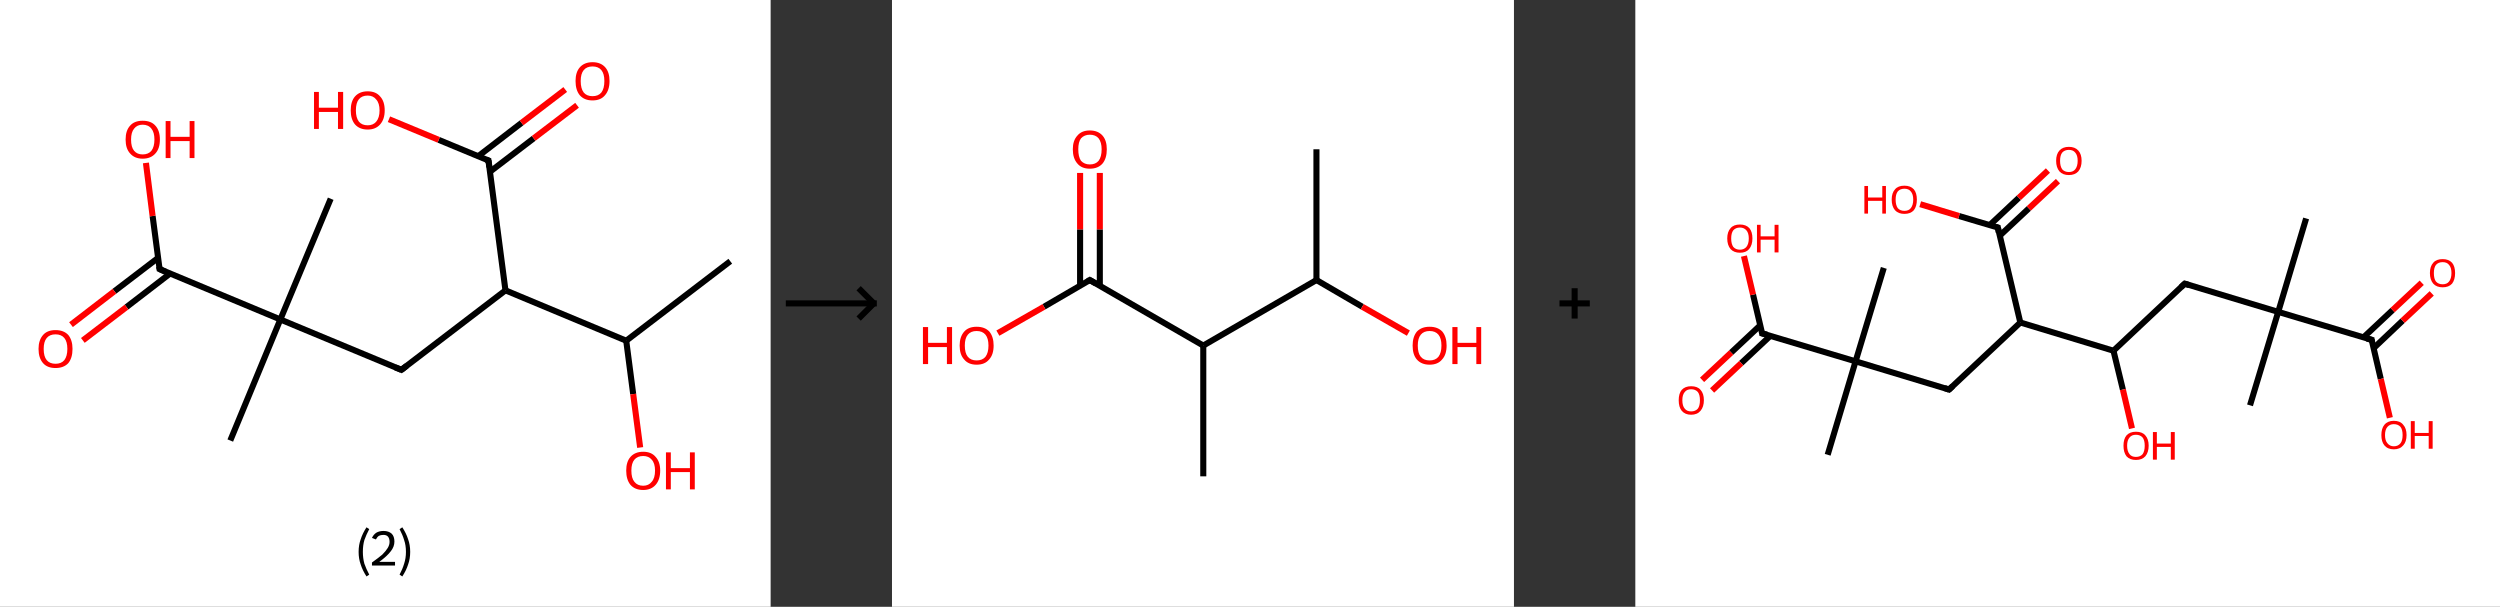<?xml version='1.0' encoding='ASCII' standalone='yes'?>
<svg xmlns="http://www.w3.org/2000/svg" xmlns:xlink="http://www.w3.org/1999/xlink" version="1.1" width="824.0px" viewBox="0 0 824.0 200.0" height="200.0px">
  <rect x="0" y="0" width="824.0" height="200.0" fill="#333333" stroke="none"/>
  <g>
    <g transform="translate(0, 0) scale(1 1) "><!-- END OF HEADER -->
<rect style="opacity:1.0;fill:#FFFFFF;stroke:none" width="254.0" height="200.0" x="0.0" y="0.0"> </rect>
<path class="bond-0 atom-0 atom-1" d="M 240.7,86.1 L 206.4,112.3" style="fill:none;fill-rule:evenodd;stroke:#000000;stroke-width:2.0px;stroke-linecap:butt;stroke-linejoin:miter;stroke-opacity:1"/>
<path class="bond-1 atom-1 atom-2" d="M 206.4,112.3 L 208.7,129.9" style="fill:none;fill-rule:evenodd;stroke:#000000;stroke-width:2.0px;stroke-linecap:butt;stroke-linejoin:miter;stroke-opacity:1"/>
<path class="bond-1 atom-1 atom-2" d="M 208.7,129.9 L 211.0,147.5" style="fill:none;fill-rule:evenodd;stroke:#FF0000;stroke-width:2.0px;stroke-linecap:butt;stroke-linejoin:miter;stroke-opacity:1"/>
<path class="bond-2 atom-1 atom-3" d="M 206.4,112.3 L 166.6,95.7" style="fill:none;fill-rule:evenodd;stroke:#000000;stroke-width:2.0px;stroke-linecap:butt;stroke-linejoin:miter;stroke-opacity:1"/>
<path class="bond-3 atom-3 atom-4" d="M 166.6,95.7 L 132.3,121.9" style="fill:none;fill-rule:evenodd;stroke:#000000;stroke-width:2.0px;stroke-linecap:butt;stroke-linejoin:miter;stroke-opacity:1"/>
<path class="bond-4 atom-4 atom-5" d="M 132.3,121.9 L 92.4,105.3" style="fill:none;fill-rule:evenodd;stroke:#000000;stroke-width:2.0px;stroke-linecap:butt;stroke-linejoin:miter;stroke-opacity:1"/>
<path class="bond-5 atom-5 atom-6" d="M 92.4,105.3 L 109.0,65.5" style="fill:none;fill-rule:evenodd;stroke:#000000;stroke-width:2.0px;stroke-linecap:butt;stroke-linejoin:miter;stroke-opacity:1"/>
<path class="bond-6 atom-5 atom-7" d="M 92.4,105.3 L 75.9,145.2" style="fill:none;fill-rule:evenodd;stroke:#000000;stroke-width:2.0px;stroke-linecap:butt;stroke-linejoin:miter;stroke-opacity:1"/>
<path class="bond-7 atom-5 atom-8" d="M 92.4,105.3 L 52.6,88.7" style="fill:none;fill-rule:evenodd;stroke:#000000;stroke-width:2.0px;stroke-linecap:butt;stroke-linejoin:miter;stroke-opacity:1"/>
<path class="bond-8 atom-8 atom-9" d="M 52.1,85.0 L 37.7,96.0" style="fill:none;fill-rule:evenodd;stroke:#000000;stroke-width:2.0px;stroke-linecap:butt;stroke-linejoin:miter;stroke-opacity:1"/>
<path class="bond-8 atom-8 atom-9" d="M 37.7,96.0 L 23.4,107.0" style="fill:none;fill-rule:evenodd;stroke:#FF0000;stroke-width:2.0px;stroke-linecap:butt;stroke-linejoin:miter;stroke-opacity:1"/>
<path class="bond-8 atom-8 atom-9" d="M 56.0,90.2 L 41.7,101.2" style="fill:none;fill-rule:evenodd;stroke:#000000;stroke-width:2.0px;stroke-linecap:butt;stroke-linejoin:miter;stroke-opacity:1"/>
<path class="bond-8 atom-8 atom-9" d="M 41.7,101.2 L 27.3,112.2" style="fill:none;fill-rule:evenodd;stroke:#FF0000;stroke-width:2.0px;stroke-linecap:butt;stroke-linejoin:miter;stroke-opacity:1"/>
<path class="bond-9 atom-8 atom-10" d="M 52.6,88.7 L 50.3,71.2" style="fill:none;fill-rule:evenodd;stroke:#000000;stroke-width:2.0px;stroke-linecap:butt;stroke-linejoin:miter;stroke-opacity:1"/>
<path class="bond-9 atom-8 atom-10" d="M 50.3,71.2 L 48.1,53.7" style="fill:none;fill-rule:evenodd;stroke:#FF0000;stroke-width:2.0px;stroke-linecap:butt;stroke-linejoin:miter;stroke-opacity:1"/>
<path class="bond-10 atom-3 atom-11" d="M 166.6,95.7 L 161.0,52.9" style="fill:none;fill-rule:evenodd;stroke:#000000;stroke-width:2.0px;stroke-linecap:butt;stroke-linejoin:miter;stroke-opacity:1"/>
<path class="bond-11 atom-11 atom-12" d="M 161.5,56.6 L 175.9,45.6" style="fill:none;fill-rule:evenodd;stroke:#000000;stroke-width:2.0px;stroke-linecap:butt;stroke-linejoin:miter;stroke-opacity:1"/>
<path class="bond-11 atom-11 atom-12" d="M 175.9,45.6 L 190.2,34.7" style="fill:none;fill-rule:evenodd;stroke:#FF0000;stroke-width:2.0px;stroke-linecap:butt;stroke-linejoin:miter;stroke-opacity:1"/>
<path class="bond-11 atom-11 atom-12" d="M 157.6,51.5 L 171.9,40.5" style="fill:none;fill-rule:evenodd;stroke:#000000;stroke-width:2.0px;stroke-linecap:butt;stroke-linejoin:miter;stroke-opacity:1"/>
<path class="bond-11 atom-11 atom-12" d="M 171.9,40.5 L 186.3,29.5" style="fill:none;fill-rule:evenodd;stroke:#FF0000;stroke-width:2.0px;stroke-linecap:butt;stroke-linejoin:miter;stroke-opacity:1"/>
<path class="bond-12 atom-11 atom-13" d="M 161.0,52.9 L 144.6,46.1" style="fill:none;fill-rule:evenodd;stroke:#000000;stroke-width:2.0px;stroke-linecap:butt;stroke-linejoin:miter;stroke-opacity:1"/>
<path class="bond-12 atom-11 atom-13" d="M 144.6,46.1 L 128.2,39.3" style="fill:none;fill-rule:evenodd;stroke:#FF0000;stroke-width:2.0px;stroke-linecap:butt;stroke-linejoin:miter;stroke-opacity:1"/>
<path d="M 134.0,120.6 L 132.3,121.9 L 130.3,121.1" style="fill:none;stroke:#000000;stroke-width:2.0px;stroke-linecap:butt;stroke-linejoin:miter;stroke-opacity:1;"/>
<path d="M 54.6,89.6 L 52.6,88.7 L 52.5,87.9" style="fill:none;stroke:#000000;stroke-width:2.0px;stroke-linecap:butt;stroke-linejoin:miter;stroke-opacity:1;"/>
<path d="M 161.3,55.1 L 161.0,52.9 L 160.2,52.6" style="fill:none;stroke:#000000;stroke-width:2.0px;stroke-linecap:butt;stroke-linejoin:miter;stroke-opacity:1;"/>
<path class="atom-2" d="M 206.4 155.1 Q 206.4 152.2, 207.8 150.6 Q 209.3 148.9, 212.0 148.9 Q 214.7 148.9, 216.1 150.6 Q 217.6 152.2, 217.6 155.1 Q 217.6 158.1, 216.1 159.8 Q 214.6 161.5, 212.0 161.5 Q 209.3 161.5, 207.8 159.8 Q 206.4 158.1, 206.4 155.1 M 212.0 160.1 Q 213.8 160.1, 214.8 158.8 Q 215.9 157.6, 215.9 155.1 Q 215.9 152.7, 214.8 151.5 Q 213.8 150.3, 212.0 150.3 Q 210.1 150.3, 209.1 151.5 Q 208.1 152.7, 208.1 155.1 Q 208.1 157.6, 209.1 158.8 Q 210.1 160.1, 212.0 160.1 " fill="#FF0000"/>
<path class="atom-2" d="M 219.5 149.1 L 221.1 149.1 L 221.1 154.3 L 227.4 154.3 L 227.4 149.1 L 229.0 149.1 L 229.0 161.3 L 227.4 161.3 L 227.4 155.6 L 221.1 155.6 L 221.1 161.3 L 219.5 161.3 L 219.5 149.1 " fill="#FF0000"/>
<path class="atom-9" d="M 12.7 115.0 Q 12.7 112.1, 14.2 110.4 Q 15.6 108.8, 18.3 108.8 Q 21.0 108.8, 22.5 110.4 Q 23.9 112.1, 23.9 115.0 Q 23.9 118.0, 22.5 119.7 Q 21.0 121.3, 18.3 121.3 Q 15.6 121.3, 14.2 119.7 Q 12.7 118.0, 12.7 115.0 M 18.3 119.9 Q 20.2 119.9, 21.2 118.7 Q 22.2 117.4, 22.2 115.0 Q 22.2 112.6, 21.2 111.4 Q 20.2 110.2, 18.3 110.2 Q 16.4 110.2, 15.4 111.4 Q 14.4 112.6, 14.4 115.0 Q 14.4 117.5, 15.4 118.7 Q 16.4 119.9, 18.3 119.9 " fill="#FF0000"/>
<path class="atom-10" d="M 41.4 46.0 Q 41.4 43.0, 42.9 41.4 Q 44.3 39.8, 47.0 39.8 Q 49.8 39.8, 51.2 41.4 Q 52.7 43.0, 52.7 46.0 Q 52.7 49.0, 51.2 50.6 Q 49.7 52.3, 47.0 52.3 Q 44.4 52.3, 42.9 50.6 Q 41.4 49.0, 41.4 46.0 M 47.0 50.9 Q 48.9 50.9, 49.9 49.7 Q 50.9 48.4, 50.9 46.0 Q 50.9 43.6, 49.9 42.4 Q 48.9 41.1, 47.0 41.1 Q 45.2 41.1, 44.2 42.4 Q 43.2 43.6, 43.2 46.0 Q 43.2 48.5, 44.2 49.7 Q 45.2 50.9, 47.0 50.9 " fill="#FF0000"/>
<path class="atom-10" d="M 54.6 39.9 L 56.2 39.9 L 56.2 45.1 L 62.5 45.1 L 62.5 39.9 L 64.1 39.9 L 64.1 52.1 L 62.5 52.1 L 62.5 46.5 L 56.2 46.5 L 56.2 52.1 L 54.6 52.1 L 54.6 39.9 " fill="#FF0000"/>
<path class="atom-12" d="M 189.7 26.7 Q 189.7 23.8, 191.1 22.2 Q 192.6 20.5, 195.3 20.5 Q 198.0 20.5, 199.5 22.2 Q 200.9 23.8, 200.9 26.7 Q 200.9 29.7, 199.4 31.4 Q 198.0 33.1, 195.3 33.1 Q 192.6 33.1, 191.1 31.4 Q 189.7 29.7, 189.7 26.7 M 195.3 31.7 Q 197.2 31.7, 198.2 30.5 Q 199.2 29.2, 199.2 26.7 Q 199.2 24.3, 198.2 23.1 Q 197.2 21.9, 195.3 21.9 Q 193.4 21.9, 192.4 23.1 Q 191.4 24.3, 191.4 26.7 Q 191.4 29.2, 192.4 30.5 Q 193.4 31.7, 195.3 31.7 " fill="#FF0000"/>
<path class="atom-13" d="M 103.5 30.3 L 105.1 30.3 L 105.1 35.5 L 111.4 35.5 L 111.4 30.3 L 113.1 30.3 L 113.1 42.5 L 111.4 42.5 L 111.4 36.9 L 105.1 36.9 L 105.1 42.5 L 103.5 42.5 L 103.5 30.3 " fill="#FF0000"/>
<path class="atom-13" d="M 115.6 36.4 Q 115.6 33.4, 117.0 31.8 Q 118.5 30.1, 121.2 30.1 Q 123.9 30.1, 125.3 31.8 Q 126.8 33.4, 126.8 36.4 Q 126.8 39.3, 125.3 41.0 Q 123.8 42.7, 121.2 42.7 Q 118.5 42.7, 117.0 41.0 Q 115.6 39.3, 115.6 36.4 M 121.2 41.3 Q 123.0 41.3, 124.0 40.1 Q 125.1 38.8, 125.1 36.4 Q 125.1 34.0, 124.0 32.8 Q 123.0 31.5, 121.2 31.5 Q 119.3 31.5, 118.3 32.7 Q 117.3 33.9, 117.3 36.4 Q 117.3 38.8, 118.3 40.1 Q 119.3 41.3, 121.2 41.3 " fill="#FF0000"/>
<path class="legend" d="M 118.2 181.9 Q 118.2 179.6, 118.9 177.7 Q 119.5 175.8, 120.8 173.8 L 121.7 174.4 Q 120.7 176.3, 120.1 178.0 Q 119.6 179.7, 119.6 181.9 Q 119.6 184.0, 120.1 185.8 Q 120.7 187.5, 121.7 189.4 L 120.8 190.0 Q 119.5 188.0, 118.9 186.1 Q 118.2 184.2, 118.2 181.9 " fill="#000000"/>
<path class="legend" d="M 122.6 177.3 Q 123.1 176.2, 124.0 175.6 Q 125.0 175.0, 126.4 175.0 Q 128.1 175.0, 129.1 175.9 Q 130.0 176.8, 130.0 178.5 Q 130.0 180.2, 128.8 181.7 Q 127.6 183.3, 125.0 185.2 L 130.2 185.2 L 130.2 186.4 L 122.6 186.4 L 122.6 185.4 Q 124.7 183.9, 126.0 182.8 Q 127.2 181.6, 127.8 180.6 Q 128.4 179.6, 128.4 178.6 Q 128.4 177.5, 127.9 176.9 Q 127.4 176.3, 126.4 176.3 Q 125.5 176.3, 124.9 176.6 Q 124.3 177.0, 123.9 177.8 L 122.6 177.3 " fill="#000000"/>
<path class="legend" d="M 135.2 181.9 Q 135.2 184.2, 134.5 186.1 Q 133.9 188.0, 132.6 190.0 L 131.7 189.4 Q 132.7 187.5, 133.2 185.8 Q 133.8 184.0, 133.8 181.9 Q 133.8 179.7, 133.2 178.0 Q 132.7 176.3, 131.7 174.4 L 132.6 173.8 Q 133.9 175.8, 134.5 177.7 Q 135.2 179.6, 135.2 181.9 " fill="#000000"/>
</g>
    <g transform="translate(254, 0) scale(1 1) "><line x1="5" y1="100" x2="35" y2="100" style="stroke:rgb(0,0,0);stroke-width:2"/>
  <line x1="34" y1="100" x2="29" y2="95" style="stroke:rgb(0,0,0);stroke-width:2"/>
  <line x1="34" y1="100" x2="29" y2="105" style="stroke:rgb(0,0,0);stroke-width:2"/>
</g>
    <g transform="translate(294.0, 0) scale(1 1) "><!-- END OF HEADER -->
<rect style="opacity:1.0;fill:#FFFFFF;stroke:none" width="205.0" height="200.0" x="0.0" y="0.0"> </rect>
<path class="bond-0 atom-0 atom-1" d="M 139.9,49.2 L 139.9,92.3" style="fill:none;fill-rule:evenodd;stroke:#000000;stroke-width:2.0px;stroke-linecap:butt;stroke-linejoin:miter;stroke-opacity:1"/>
<path class="bond-1 atom-1 atom-2" d="M 139.9,92.3 L 155.0,101.1" style="fill:none;fill-rule:evenodd;stroke:#000000;stroke-width:2.0px;stroke-linecap:butt;stroke-linejoin:miter;stroke-opacity:1"/>
<path class="bond-1 atom-1 atom-2" d="M 155.0,101.1 L 170.2,109.8" style="fill:none;fill-rule:evenodd;stroke:#FF0000;stroke-width:2.0px;stroke-linecap:butt;stroke-linejoin:miter;stroke-opacity:1"/>
<path class="bond-2 atom-1 atom-3" d="M 139.9,92.3 L 102.6,113.9" style="fill:none;fill-rule:evenodd;stroke:#000000;stroke-width:2.0px;stroke-linecap:butt;stroke-linejoin:miter;stroke-opacity:1"/>
<path class="bond-3 atom-3 atom-4" d="M 102.6,113.9 L 102.6,157.0" style="fill:none;fill-rule:evenodd;stroke:#000000;stroke-width:2.0px;stroke-linecap:butt;stroke-linejoin:miter;stroke-opacity:1"/>
<path class="bond-4 atom-3 atom-5" d="M 102.6,113.9 L 65.2,92.3" style="fill:none;fill-rule:evenodd;stroke:#000000;stroke-width:2.0px;stroke-linecap:butt;stroke-linejoin:miter;stroke-opacity:1"/>
<path class="bond-5 atom-5 atom-6" d="M 68.5,94.2 L 68.5,75.6" style="fill:none;fill-rule:evenodd;stroke:#000000;stroke-width:2.0px;stroke-linecap:butt;stroke-linejoin:miter;stroke-opacity:1"/>
<path class="bond-5 atom-5 atom-6" d="M 68.5,75.6 L 68.5,57.0" style="fill:none;fill-rule:evenodd;stroke:#FF0000;stroke-width:2.0px;stroke-linecap:butt;stroke-linejoin:miter;stroke-opacity:1"/>
<path class="bond-5 atom-5 atom-6" d="M 62.0,94.2 L 62.0,75.6" style="fill:none;fill-rule:evenodd;stroke:#000000;stroke-width:2.0px;stroke-linecap:butt;stroke-linejoin:miter;stroke-opacity:1"/>
<path class="bond-5 atom-5 atom-6" d="M 62.0,75.6 L 62.0,57.0" style="fill:none;fill-rule:evenodd;stroke:#FF0000;stroke-width:2.0px;stroke-linecap:butt;stroke-linejoin:miter;stroke-opacity:1"/>
<path class="bond-6 atom-5 atom-7" d="M 65.2,92.3 L 50.1,101.1" style="fill:none;fill-rule:evenodd;stroke:#000000;stroke-width:2.0px;stroke-linecap:butt;stroke-linejoin:miter;stroke-opacity:1"/>
<path class="bond-6 atom-5 atom-7" d="M 50.1,101.1 L 34.9,109.8" style="fill:none;fill-rule:evenodd;stroke:#FF0000;stroke-width:2.0px;stroke-linecap:butt;stroke-linejoin:miter;stroke-opacity:1"/>
<path d="M 67.1,93.4 L 65.2,92.3 L 64.5,92.7" style="fill:none;stroke:#000000;stroke-width:2.0px;stroke-linecap:butt;stroke-linejoin:miter;stroke-opacity:1;"/>
<path class="atom-2" d="M 171.6 113.9 Q 171.6 111.0, 173.0 109.3 Q 174.5 107.7, 177.2 107.7 Q 179.9 107.7, 181.4 109.3 Q 182.8 111.0, 182.8 113.9 Q 182.8 116.9, 181.3 118.5 Q 179.9 120.2, 177.2 120.2 Q 174.5 120.2, 173.0 118.5 Q 171.6 116.9, 171.6 113.9 M 177.2 118.8 Q 179.1 118.8, 180.1 117.6 Q 181.1 116.3, 181.1 113.9 Q 181.1 111.5, 180.1 110.3 Q 179.1 109.1, 177.2 109.1 Q 175.3 109.1, 174.3 110.3 Q 173.3 111.5, 173.3 113.9 Q 173.3 116.4, 174.3 117.6 Q 175.3 118.8, 177.2 118.8 " fill="#FF0000"/>
<path class="atom-2" d="M 184.7 107.8 L 186.4 107.8 L 186.4 113.0 L 192.6 113.0 L 192.6 107.8 L 194.2 107.8 L 194.2 120.0 L 192.6 120.0 L 192.6 114.4 L 186.4 114.4 L 186.4 120.0 L 184.7 120.0 L 184.7 107.8 " fill="#FF0000"/>
<path class="atom-6" d="M 59.6 49.2 Q 59.6 46.3, 61.1 44.7 Q 62.5 43.0, 65.2 43.0 Q 67.9 43.0, 69.4 44.7 Q 70.8 46.3, 70.8 49.2 Q 70.8 52.2, 69.4 53.9 Q 67.9 55.6, 65.2 55.6 Q 62.5 55.6, 61.1 53.9 Q 59.6 52.2, 59.6 49.2 M 65.2 54.2 Q 67.1 54.2, 68.1 53.0 Q 69.1 51.7, 69.1 49.2 Q 69.1 46.9, 68.1 45.6 Q 67.1 44.4, 65.2 44.4 Q 63.4 44.4, 62.3 45.6 Q 61.4 46.8, 61.4 49.2 Q 61.4 51.7, 62.3 53.0 Q 63.4 54.2, 65.2 54.2 " fill="#FF0000"/>
<path class="atom-7" d="M 10.2 107.8 L 11.9 107.8 L 11.9 113.0 L 18.1 113.0 L 18.1 107.8 L 19.8 107.8 L 19.8 120.0 L 18.1 120.0 L 18.1 114.4 L 11.9 114.4 L 11.9 120.0 L 10.2 120.0 L 10.2 107.8 " fill="#FF0000"/>
<path class="atom-7" d="M 22.3 113.9 Q 22.3 111.0, 23.8 109.3 Q 25.2 107.7, 27.9 107.7 Q 30.6 107.7, 32.1 109.3 Q 33.5 111.0, 33.5 113.9 Q 33.5 116.9, 32.0 118.5 Q 30.6 120.2, 27.9 120.2 Q 25.2 120.2, 23.8 118.5 Q 22.3 116.9, 22.3 113.9 M 27.9 118.8 Q 29.8 118.8, 30.8 117.6 Q 31.8 116.3, 31.8 113.9 Q 31.8 111.5, 30.8 110.3 Q 29.8 109.1, 27.9 109.1 Q 26.0 109.1, 25.0 110.3 Q 24.0 111.5, 24.0 113.9 Q 24.0 116.4, 25.0 117.6 Q 26.0 118.8, 27.9 118.8 " fill="#FF0000"/>
</g>
    <g transform="translate(499.0, 0) scale(1 1) "><line x1="15" y1="100" x2="25" y2="100" style="stroke:rgb(0,0,0);stroke-width:2"/>
  <line x1="20" y1="95" x2="20" y2="105" style="stroke:rgb(0,0,0);stroke-width:2"/>
</g>
    <g transform="translate(539.0, 0) scale(1 1) "><!-- END OF HEADER -->
<rect style="opacity:1.0;fill:#FFFFFF;stroke:none" width="285.0" height="200.0" x="0.0" y="0.0"> </rect>
<path class="bond-0 atom-0 atom-1" d="M 221.1,72.0 L 211.9,102.8" style="fill:none;fill-rule:evenodd;stroke:#000000;stroke-width:2.0px;stroke-linecap:butt;stroke-linejoin:miter;stroke-opacity:1"/>
<path class="bond-1 atom-1 atom-2" d="M 211.9,102.8 L 202.6,133.6" style="fill:none;fill-rule:evenodd;stroke:#000000;stroke-width:2.0px;stroke-linecap:butt;stroke-linejoin:miter;stroke-opacity:1"/>
<path class="bond-2 atom-1 atom-3" d="M 211.9,102.8 L 181.1,93.5" style="fill:none;fill-rule:evenodd;stroke:#000000;stroke-width:2.0px;stroke-linecap:butt;stroke-linejoin:miter;stroke-opacity:1"/>
<path class="bond-3 atom-3 atom-4" d="M 181.1,93.5 L 157.6,115.6" style="fill:none;fill-rule:evenodd;stroke:#000000;stroke-width:2.0px;stroke-linecap:butt;stroke-linejoin:miter;stroke-opacity:1"/>
<path class="bond-4 atom-4 atom-5" d="M 157.6,115.6 L 160.7,128.4" style="fill:none;fill-rule:evenodd;stroke:#000000;stroke-width:2.0px;stroke-linecap:butt;stroke-linejoin:miter;stroke-opacity:1"/>
<path class="bond-4 atom-4 atom-5" d="M 160.7,128.4 L 163.7,141.2" style="fill:none;fill-rule:evenodd;stroke:#FF0000;stroke-width:2.0px;stroke-linecap:butt;stroke-linejoin:miter;stroke-opacity:1"/>
<path class="bond-5 atom-4 atom-6" d="M 157.6,115.6 L 126.9,106.3" style="fill:none;fill-rule:evenodd;stroke:#000000;stroke-width:2.0px;stroke-linecap:butt;stroke-linejoin:miter;stroke-opacity:1"/>
<path class="bond-6 atom-6 atom-7" d="M 126.9,106.3 L 103.4,128.4" style="fill:none;fill-rule:evenodd;stroke:#000000;stroke-width:2.0px;stroke-linecap:butt;stroke-linejoin:miter;stroke-opacity:1"/>
<path class="bond-7 atom-7 atom-8" d="M 103.4,128.4 L 72.6,119.1" style="fill:none;fill-rule:evenodd;stroke:#000000;stroke-width:2.0px;stroke-linecap:butt;stroke-linejoin:miter;stroke-opacity:1"/>
<path class="bond-8 atom-8 atom-9" d="M 72.6,119.1 L 81.9,88.3" style="fill:none;fill-rule:evenodd;stroke:#000000;stroke-width:2.0px;stroke-linecap:butt;stroke-linejoin:miter;stroke-opacity:1"/>
<path class="bond-9 atom-8 atom-10" d="M 72.6,119.1 L 63.4,149.9" style="fill:none;fill-rule:evenodd;stroke:#000000;stroke-width:2.0px;stroke-linecap:butt;stroke-linejoin:miter;stroke-opacity:1"/>
<path class="bond-10 atom-8 atom-11" d="M 72.6,119.1 L 41.8,109.9" style="fill:none;fill-rule:evenodd;stroke:#000000;stroke-width:2.0px;stroke-linecap:butt;stroke-linejoin:miter;stroke-opacity:1"/>
<path class="bond-11 atom-11 atom-12" d="M 41.2,107.2 L 31.6,116.2" style="fill:none;fill-rule:evenodd;stroke:#000000;stroke-width:2.0px;stroke-linecap:butt;stroke-linejoin:miter;stroke-opacity:1"/>
<path class="bond-11 atom-11 atom-12" d="M 31.6,116.2 L 22.0,125.2" style="fill:none;fill-rule:evenodd;stroke:#FF0000;stroke-width:2.0px;stroke-linecap:butt;stroke-linejoin:miter;stroke-opacity:1"/>
<path class="bond-11 atom-11 atom-12" d="M 44.5,110.7 L 34.9,119.7" style="fill:none;fill-rule:evenodd;stroke:#000000;stroke-width:2.0px;stroke-linecap:butt;stroke-linejoin:miter;stroke-opacity:1"/>
<path class="bond-11 atom-11 atom-12" d="M 34.9,119.7 L 25.3,128.7" style="fill:none;fill-rule:evenodd;stroke:#FF0000;stroke-width:2.0px;stroke-linecap:butt;stroke-linejoin:miter;stroke-opacity:1"/>
<path class="bond-12 atom-11 atom-13" d="M 41.8,109.9 L 38.8,97.1" style="fill:none;fill-rule:evenodd;stroke:#000000;stroke-width:2.0px;stroke-linecap:butt;stroke-linejoin:miter;stroke-opacity:1"/>
<path class="bond-12 atom-11 atom-13" d="M 38.8,97.1 L 35.8,84.4" style="fill:none;fill-rule:evenodd;stroke:#FF0000;stroke-width:2.0px;stroke-linecap:butt;stroke-linejoin:miter;stroke-opacity:1"/>
<path class="bond-13 atom-6 atom-14" d="M 126.9,106.3 L 119.5,75.0" style="fill:none;fill-rule:evenodd;stroke:#000000;stroke-width:2.0px;stroke-linecap:butt;stroke-linejoin:miter;stroke-opacity:1"/>
<path class="bond-14 atom-14 atom-15" d="M 120.1,77.7 L 129.7,68.7" style="fill:none;fill-rule:evenodd;stroke:#000000;stroke-width:2.0px;stroke-linecap:butt;stroke-linejoin:miter;stroke-opacity:1"/>
<path class="bond-14 atom-14 atom-15" d="M 129.7,68.7 L 139.3,59.7" style="fill:none;fill-rule:evenodd;stroke:#FF0000;stroke-width:2.0px;stroke-linecap:butt;stroke-linejoin:miter;stroke-opacity:1"/>
<path class="bond-14 atom-14 atom-15" d="M 116.8,74.2 L 126.4,65.2" style="fill:none;fill-rule:evenodd;stroke:#000000;stroke-width:2.0px;stroke-linecap:butt;stroke-linejoin:miter;stroke-opacity:1"/>
<path class="bond-14 atom-14 atom-15" d="M 126.4,65.2 L 136.0,56.2" style="fill:none;fill-rule:evenodd;stroke:#FF0000;stroke-width:2.0px;stroke-linecap:butt;stroke-linejoin:miter;stroke-opacity:1"/>
<path class="bond-15 atom-14 atom-16" d="M 119.5,75.0 L 106.7,71.2" style="fill:none;fill-rule:evenodd;stroke:#000000;stroke-width:2.0px;stroke-linecap:butt;stroke-linejoin:miter;stroke-opacity:1"/>
<path class="bond-15 atom-14 atom-16" d="M 106.7,71.2 L 93.9,67.3" style="fill:none;fill-rule:evenodd;stroke:#FF0000;stroke-width:2.0px;stroke-linecap:butt;stroke-linejoin:miter;stroke-opacity:1"/>
<path class="bond-16 atom-1 atom-17" d="M 211.9,102.8 L 242.7,112.0" style="fill:none;fill-rule:evenodd;stroke:#000000;stroke-width:2.0px;stroke-linecap:butt;stroke-linejoin:miter;stroke-opacity:1"/>
<path class="bond-17 atom-17 atom-18" d="M 243.3,114.8 L 252.9,105.7" style="fill:none;fill-rule:evenodd;stroke:#000000;stroke-width:2.0px;stroke-linecap:butt;stroke-linejoin:miter;stroke-opacity:1"/>
<path class="bond-17 atom-17 atom-18" d="M 252.9,105.7 L 262.5,96.7" style="fill:none;fill-rule:evenodd;stroke:#FF0000;stroke-width:2.0px;stroke-linecap:butt;stroke-linejoin:miter;stroke-opacity:1"/>
<path class="bond-17 atom-17 atom-18" d="M 240.0,111.2 L 249.6,102.2" style="fill:none;fill-rule:evenodd;stroke:#000000;stroke-width:2.0px;stroke-linecap:butt;stroke-linejoin:miter;stroke-opacity:1"/>
<path class="bond-17 atom-17 atom-18" d="M 249.6,102.2 L 259.2,93.2" style="fill:none;fill-rule:evenodd;stroke:#FF0000;stroke-width:2.0px;stroke-linecap:butt;stroke-linejoin:miter;stroke-opacity:1"/>
<path class="bond-18 atom-17 atom-19" d="M 242.7,112.0 L 245.7,124.9" style="fill:none;fill-rule:evenodd;stroke:#000000;stroke-width:2.0px;stroke-linecap:butt;stroke-linejoin:miter;stroke-opacity:1"/>
<path class="bond-18 atom-17 atom-19" d="M 245.7,124.9 L 248.7,137.7" style="fill:none;fill-rule:evenodd;stroke:#FF0000;stroke-width:2.0px;stroke-linecap:butt;stroke-linejoin:miter;stroke-opacity:1"/>
<path d="M 182.6,94.0 L 181.1,93.5 L 179.9,94.6" style="fill:none;stroke:#000000;stroke-width:2.0px;stroke-linecap:butt;stroke-linejoin:miter;stroke-opacity:1;"/>
<path d="M 104.6,127.3 L 103.4,128.4 L 101.9,127.9" style="fill:none;stroke:#000000;stroke-width:2.0px;stroke-linecap:butt;stroke-linejoin:miter;stroke-opacity:1;"/>
<path d="M 43.4,110.3 L 41.8,109.9 L 41.7,109.2" style="fill:none;stroke:#000000;stroke-width:2.0px;stroke-linecap:butt;stroke-linejoin:miter;stroke-opacity:1;"/>
<path d="M 119.8,76.6 L 119.5,75.0 L 118.8,74.8" style="fill:none;stroke:#000000;stroke-width:2.0px;stroke-linecap:butt;stroke-linejoin:miter;stroke-opacity:1;"/>
<path d="M 241.1,111.6 L 242.7,112.0 L 242.8,112.7" style="fill:none;stroke:#000000;stroke-width:2.0px;stroke-linecap:butt;stroke-linejoin:miter;stroke-opacity:1;"/>
<path class="atom-5" d="M 160.9 146.9 Q 160.9 144.7, 161.9 143.5 Q 163.0 142.3, 165.0 142.3 Q 167.1 142.3, 168.1 143.5 Q 169.2 144.7, 169.2 146.9 Q 169.2 149.1, 168.1 150.4 Q 167.0 151.6, 165.0 151.6 Q 163.0 151.6, 161.9 150.4 Q 160.9 149.1, 160.9 146.9 M 165.0 150.6 Q 166.4 150.6, 167.2 149.7 Q 167.9 148.7, 167.9 146.9 Q 167.9 145.1, 167.2 144.2 Q 166.4 143.3, 165.0 143.3 Q 163.6 143.3, 162.9 144.2 Q 162.1 145.1, 162.1 146.9 Q 162.1 148.7, 162.9 149.7 Q 163.6 150.6, 165.0 150.6 " fill="#FF0000"/>
<path class="atom-5" d="M 170.6 142.4 L 171.9 142.4 L 171.9 146.2 L 176.5 146.2 L 176.5 142.4 L 177.8 142.4 L 177.8 151.5 L 176.5 151.5 L 176.5 147.3 L 171.9 147.3 L 171.9 151.5 L 170.6 151.5 L 170.6 142.4 " fill="#FF0000"/>
<path class="atom-12" d="M 14.3 131.9 Q 14.3 129.7, 15.3 128.5 Q 16.4 127.3, 18.4 127.3 Q 20.5 127.3, 21.5 128.5 Q 22.6 129.7, 22.6 131.9 Q 22.6 134.1, 21.5 135.4 Q 20.4 136.7, 18.4 136.7 Q 16.4 136.7, 15.3 135.4 Q 14.3 134.2, 14.3 131.9 M 18.4 135.6 Q 19.8 135.6, 20.6 134.7 Q 21.3 133.8, 21.3 131.9 Q 21.3 130.1, 20.6 129.2 Q 19.8 128.3, 18.4 128.3 Q 17.0 128.3, 16.3 129.2 Q 15.5 130.1, 15.5 131.9 Q 15.5 133.8, 16.3 134.7 Q 17.0 135.6, 18.4 135.6 " fill="#FF0000"/>
<path class="atom-13" d="M 30.3 78.6 Q 30.3 76.4, 31.4 75.2 Q 32.4 74.0, 34.5 74.0 Q 36.5 74.0, 37.6 75.2 Q 38.6 76.4, 38.6 78.6 Q 38.6 80.8, 37.5 82.1 Q 36.5 83.3, 34.5 83.3 Q 32.5 83.3, 31.4 82.1 Q 30.3 80.8, 30.3 78.6 M 34.5 82.3 Q 35.8 82.3, 36.6 81.4 Q 37.4 80.4, 37.4 78.6 Q 37.4 76.8, 36.6 75.9 Q 35.8 75.0, 34.5 75.0 Q 33.1 75.0, 32.3 75.9 Q 31.6 76.8, 31.6 78.6 Q 31.6 80.4, 32.3 81.4 Q 33.1 82.3, 34.5 82.3 " fill="#FF0000"/>
<path class="atom-13" d="M 40.1 74.1 L 41.3 74.1 L 41.3 77.9 L 45.9 77.9 L 45.9 74.1 L 47.2 74.1 L 47.2 83.2 L 45.9 83.2 L 45.9 79.0 L 41.3 79.0 L 41.3 83.2 L 40.1 83.2 L 40.1 74.1 " fill="#FF0000"/>
<path class="atom-15" d="M 138.7 53.0 Q 138.7 50.8, 139.8 49.6 Q 140.9 48.4, 142.9 48.4 Q 144.9 48.4, 146.0 49.6 Q 147.1 50.8, 147.1 53.0 Q 147.1 55.2, 146.0 56.5 Q 144.9 57.7, 142.9 57.7 Q 140.9 57.7, 139.8 56.5 Q 138.7 55.2, 138.7 53.0 M 142.9 56.7 Q 144.3 56.7, 145.0 55.8 Q 145.8 54.8, 145.8 53.0 Q 145.8 51.2, 145.0 50.3 Q 144.3 49.4, 142.9 49.4 Q 141.5 49.4, 140.7 50.3 Q 140.0 51.2, 140.0 53.0 Q 140.0 54.8, 140.7 55.8 Q 141.5 56.7, 142.9 56.7 " fill="#FF0000"/>
<path class="atom-16" d="M 75.5 61.3 L 76.7 61.3 L 76.7 65.1 L 81.4 65.1 L 81.4 61.3 L 82.6 61.3 L 82.6 70.4 L 81.4 70.4 L 81.4 66.2 L 76.7 66.2 L 76.7 70.4 L 75.5 70.4 L 75.5 61.3 " fill="#FF0000"/>
<path class="atom-16" d="M 84.5 65.8 Q 84.5 63.6, 85.6 62.4 Q 86.6 61.2, 88.7 61.2 Q 90.7 61.2, 91.8 62.4 Q 92.8 63.6, 92.8 65.8 Q 92.8 68.0, 91.8 69.3 Q 90.7 70.5, 88.7 70.5 Q 86.7 70.5, 85.6 69.3 Q 84.5 68.0, 84.5 65.8 M 88.7 69.5 Q 90.1 69.5, 90.8 68.6 Q 91.6 67.6, 91.6 65.8 Q 91.6 64.0, 90.8 63.1 Q 90.1 62.2, 88.7 62.2 Q 87.3 62.2, 86.5 63.1 Q 85.8 64.0, 85.8 65.8 Q 85.8 67.6, 86.5 68.6 Q 87.3 69.5, 88.7 69.5 " fill="#FF0000"/>
<path class="atom-18" d="M 261.9 90.0 Q 261.9 87.8, 263.0 86.6 Q 264.0 85.4, 266.1 85.4 Q 268.1 85.4, 269.2 86.6 Q 270.2 87.8, 270.2 90.0 Q 270.2 92.2, 269.2 93.5 Q 268.1 94.7, 266.1 94.7 Q 264.1 94.7, 263.0 93.5 Q 261.9 92.2, 261.9 90.0 M 266.1 93.7 Q 267.5 93.7, 268.2 92.8 Q 269.0 91.8, 269.0 90.0 Q 269.0 88.2, 268.2 87.3 Q 267.5 86.4, 266.1 86.4 Q 264.7 86.4, 263.9 87.3 Q 263.2 88.2, 263.2 90.0 Q 263.2 91.9, 263.9 92.8 Q 264.7 93.7, 266.1 93.7 " fill="#FF0000"/>
<path class="atom-19" d="M 245.9 143.4 Q 245.9 141.2, 246.9 140.0 Q 248.0 138.7, 250.0 138.7 Q 252.1 138.7, 253.1 140.0 Q 254.2 141.2, 254.2 143.4 Q 254.2 145.6, 253.1 146.8 Q 252.0 148.1, 250.0 148.1 Q 248.0 148.1, 246.9 146.8 Q 245.9 145.6, 245.9 143.4 M 250.0 147.1 Q 251.4 147.1, 252.2 146.1 Q 252.9 145.2, 252.9 143.4 Q 252.9 141.6, 252.2 140.7 Q 251.4 139.8, 250.0 139.8 Q 248.7 139.8, 247.9 140.7 Q 247.1 141.6, 247.1 143.4 Q 247.1 145.2, 247.9 146.1 Q 248.7 147.1, 250.0 147.1 " fill="#FF0000"/>
<path class="atom-19" d="M 255.6 138.8 L 256.9 138.8 L 256.9 142.7 L 261.5 142.7 L 261.5 138.8 L 262.8 138.8 L 262.8 147.9 L 261.5 147.9 L 261.5 143.7 L 256.9 143.7 L 256.9 147.9 L 255.6 147.9 L 255.6 138.8 " fill="#FF0000"/>
</g>
  </g>
</svg>
